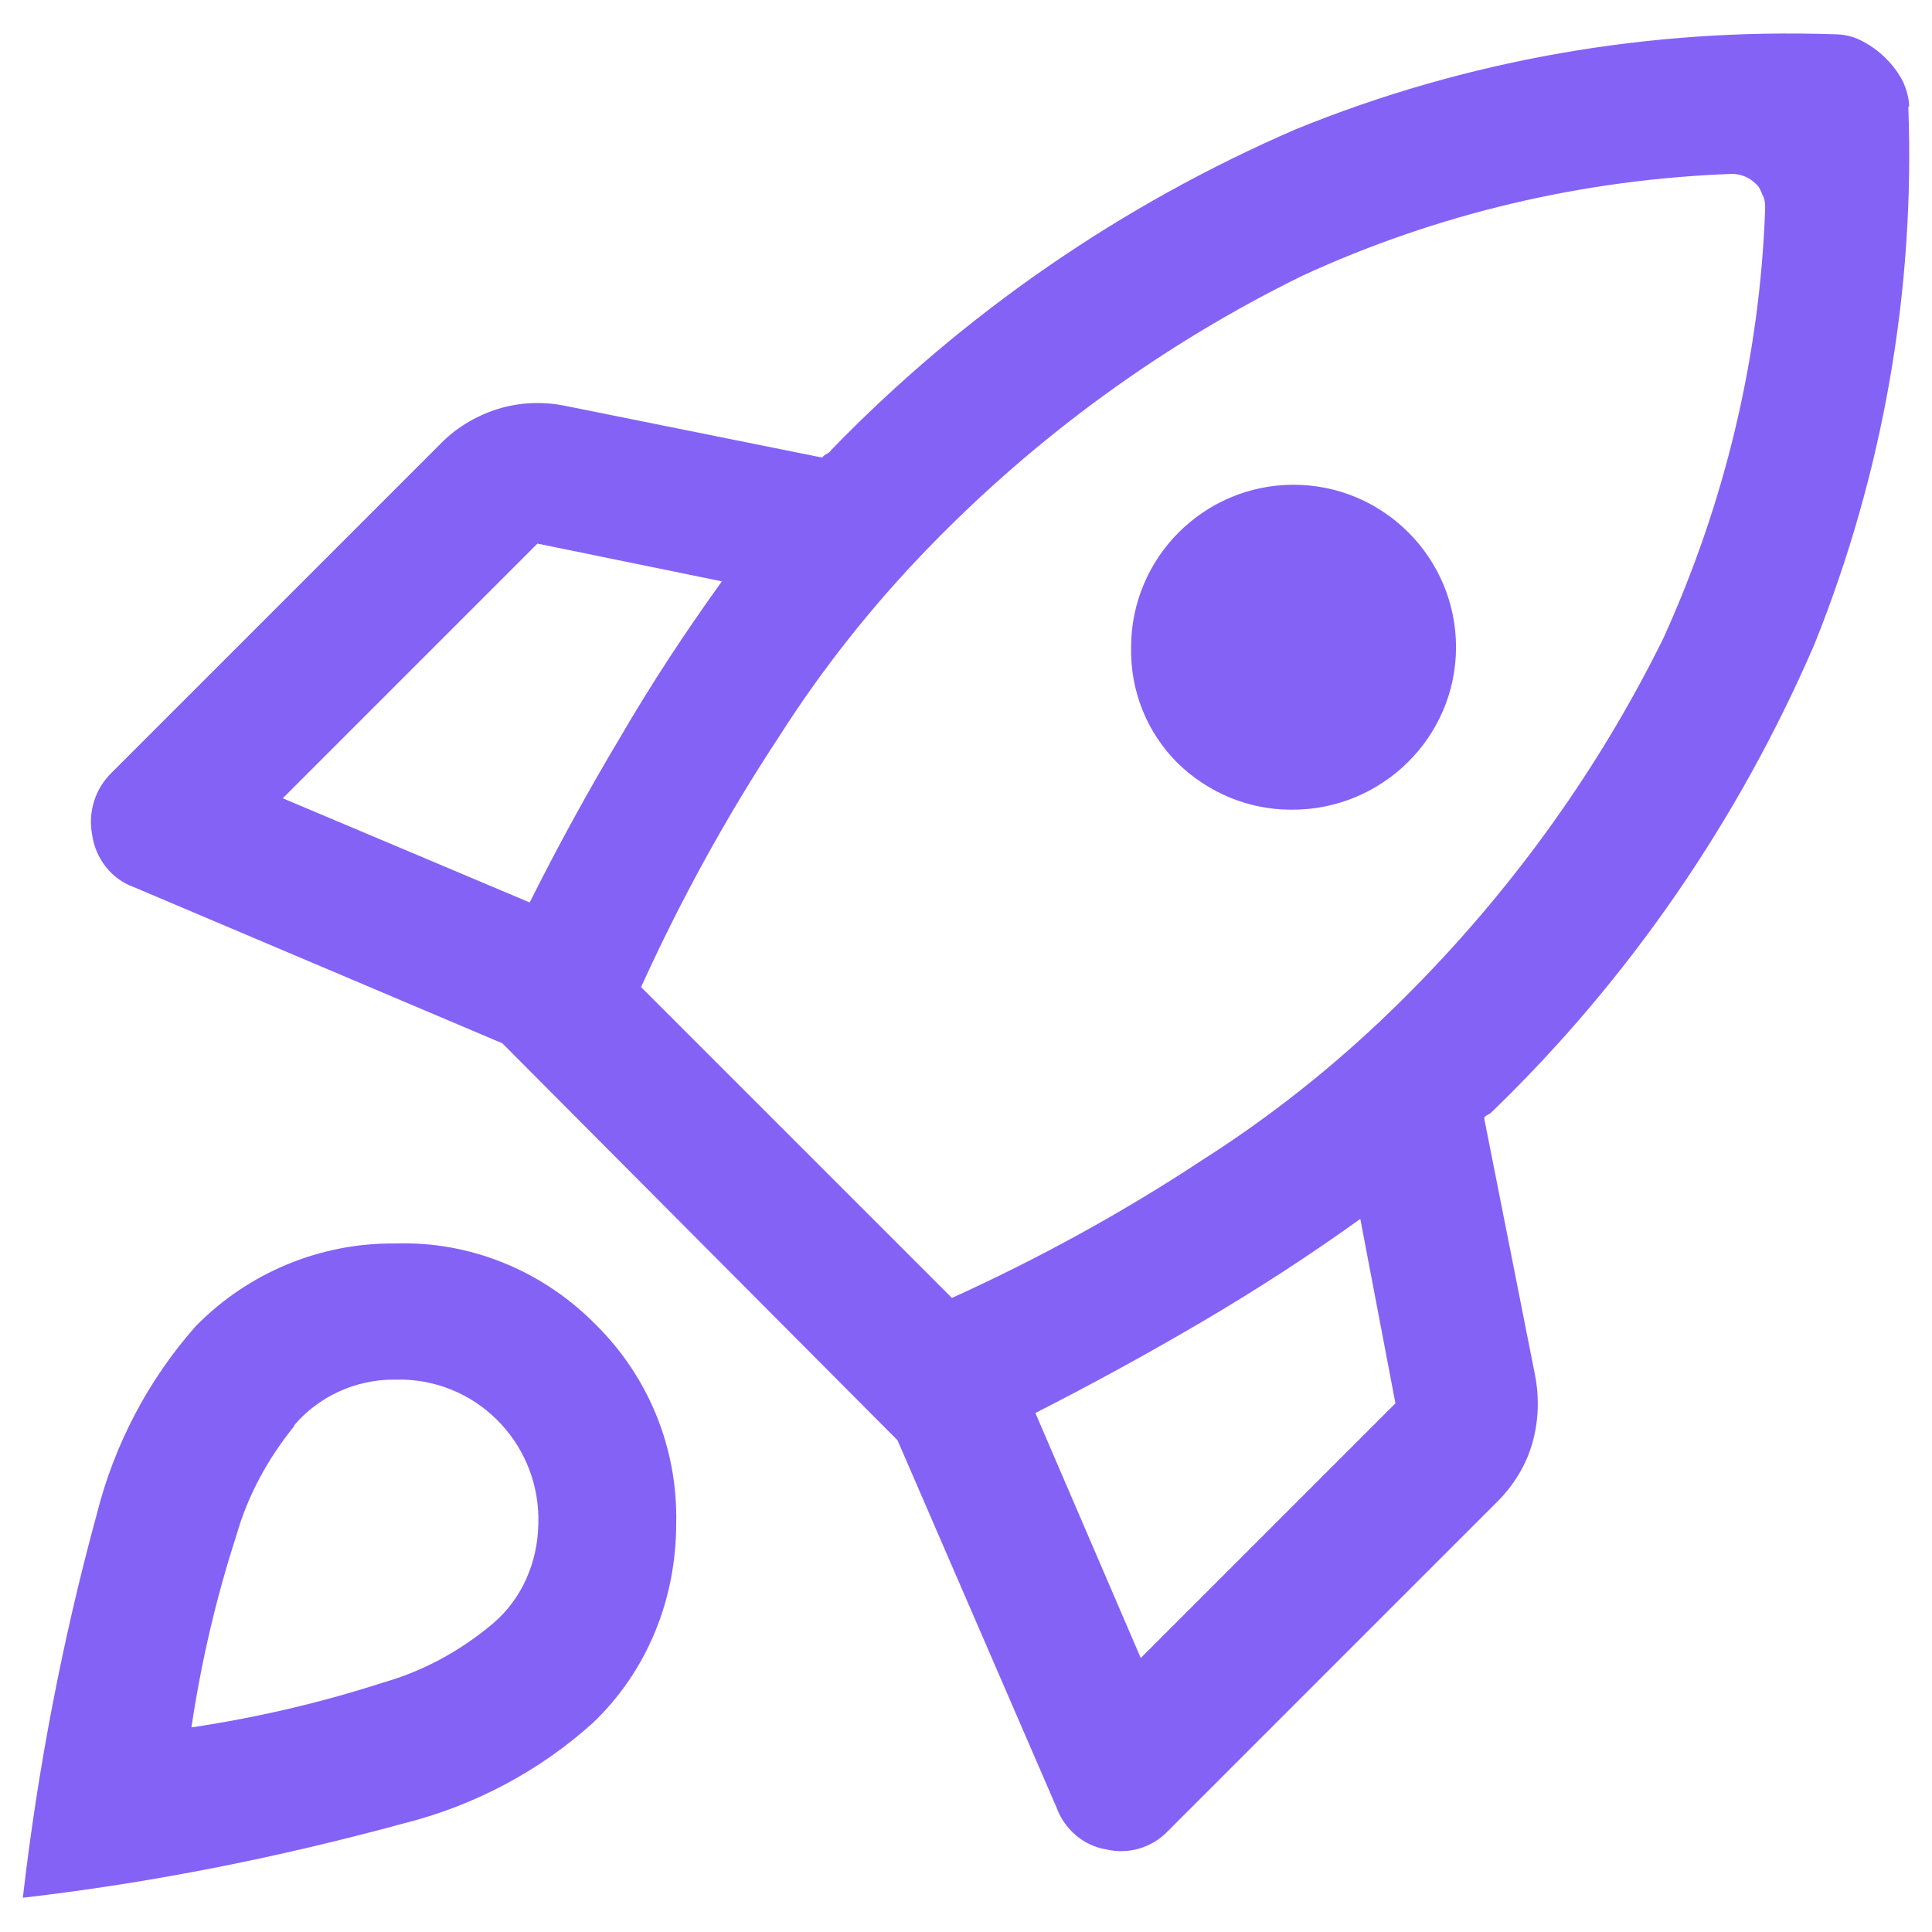 <?xml version="1.0" encoding="UTF-8"?><svg id="Layer_1" xmlns="http://www.w3.org/2000/svg" xmlns:xlink="http://www.w3.org/1999/xlink" viewBox="0 0 22 22"><defs><style>.cls-1{fill:none;}.cls-2{clip-path:url(#clippath);}.cls-3{fill:#8462f6;}</style><clipPath id="clippath"><rect class="cls-1" x=".26" y=".38" width="21.48" height="21.24"/></clipPath></defs><g id="Group_29717"><g class="cls-2"><g id="Group_29716"><path id="Path_30320" class="cls-3" d="M6.03,10.28c.32-.64,.66-1.26,1.03-1.88,.36-.62,.75-1.21,1.16-1.78l-2.1-.43-2.9,2.9,2.82,1.19ZM19.73,1.98c-1.69,.06-3.36,.45-4.9,1.16-1.59,.78-3.03,1.83-4.26,3.1-.64,.66-1.21,1.38-1.7,2.15-.6,.91-1.12,1.86-1.57,2.85l3.54,3.54c.99-.45,1.94-.97,2.85-1.57,.77-.49,1.49-1.06,2.15-1.7,1.27-1.23,2.32-2.66,3.1-4.24,.7-1.54,1.1-3.2,1.16-4.89,0-.05,0-.11-.03-.16-.02-.05-.04-.1-.08-.13-.03-.03-.07-.06-.12-.08-.05-.02-.1-.03-.15-.03m-6.31,6.71c-.35-.35-.54-.82-.53-1.32,0-1.02,.83-1.85,1.85-1.85s1.85,.83,1.85,1.85c0,1.03-.85,1.86-1.88,1.85-.48,0-.94-.19-1.29-.53m-1.62,7.4l1.2,2.79,2.9-2.9-.4-2.1c-.57,.41-1.17,.8-1.8,1.17s-1.27,.72-1.9,1.04M21.73,1.21c.08,2.1-.29,4.19-1.07,6.13-.86,1.99-2.1,3.8-3.66,5.31-.02,.02-.03,.03-.05,.04s-.04,.02-.05,.04l.58,2.93c.05,.26,.04,.52-.03,.77-.07,.25-.21,.48-.4,.67l-3.75,3.75c-.18,.19-.45,.27-.7,.21-.26-.04-.48-.23-.57-.48l-1.81-4.18-4.5-4.52-4.2-1.78c-.25-.09-.43-.32-.47-.59-.05-.26,.03-.53,.23-.72l3.72-3.72c.18-.19,.41-.33,.66-.41,.25-.08,.52-.09,.77-.04l2.93,.59s.03-.03,.05-.04,.04-.02,.05-.04c1.51-1.56,3.31-2.8,5.3-3.66,1.94-.79,4.02-1.15,6.12-1.08,.11,0,.21,.02,.31,.07,.1,.05,.2,.12,.28,.2,.08,.08,.15,.17,.2,.27,.04,.09,.07,.19,.07,.29M2.23,15.1c.6-.61,1.42-.95,2.27-.94,.85-.03,1.68,.31,2.28,.92,.61,.6,.94,1.42,.92,2.27,0,.86-.33,1.68-.95,2.27-.61,.55-1.35,.94-2.14,1.14-1.43,.39-2.88,.68-4.35,.85,.17-1.47,.45-2.93,.84-4.36,.2-.8,.59-1.54,1.13-2.15m1.12,1.14c-.3,.37-.53,.79-.66,1.25-.23,.71-.4,1.44-.51,2.18,.74-.11,1.47-.28,2.18-.51,.46-.13,.88-.36,1.25-.67,.33-.28,.51-.69,.52-1.13,.03-.88-.65-1.62-1.53-1.65-.04,0-.08,0-.12,0-.43,0-.85,.19-1.13,.52"/></g></g></g></svg>